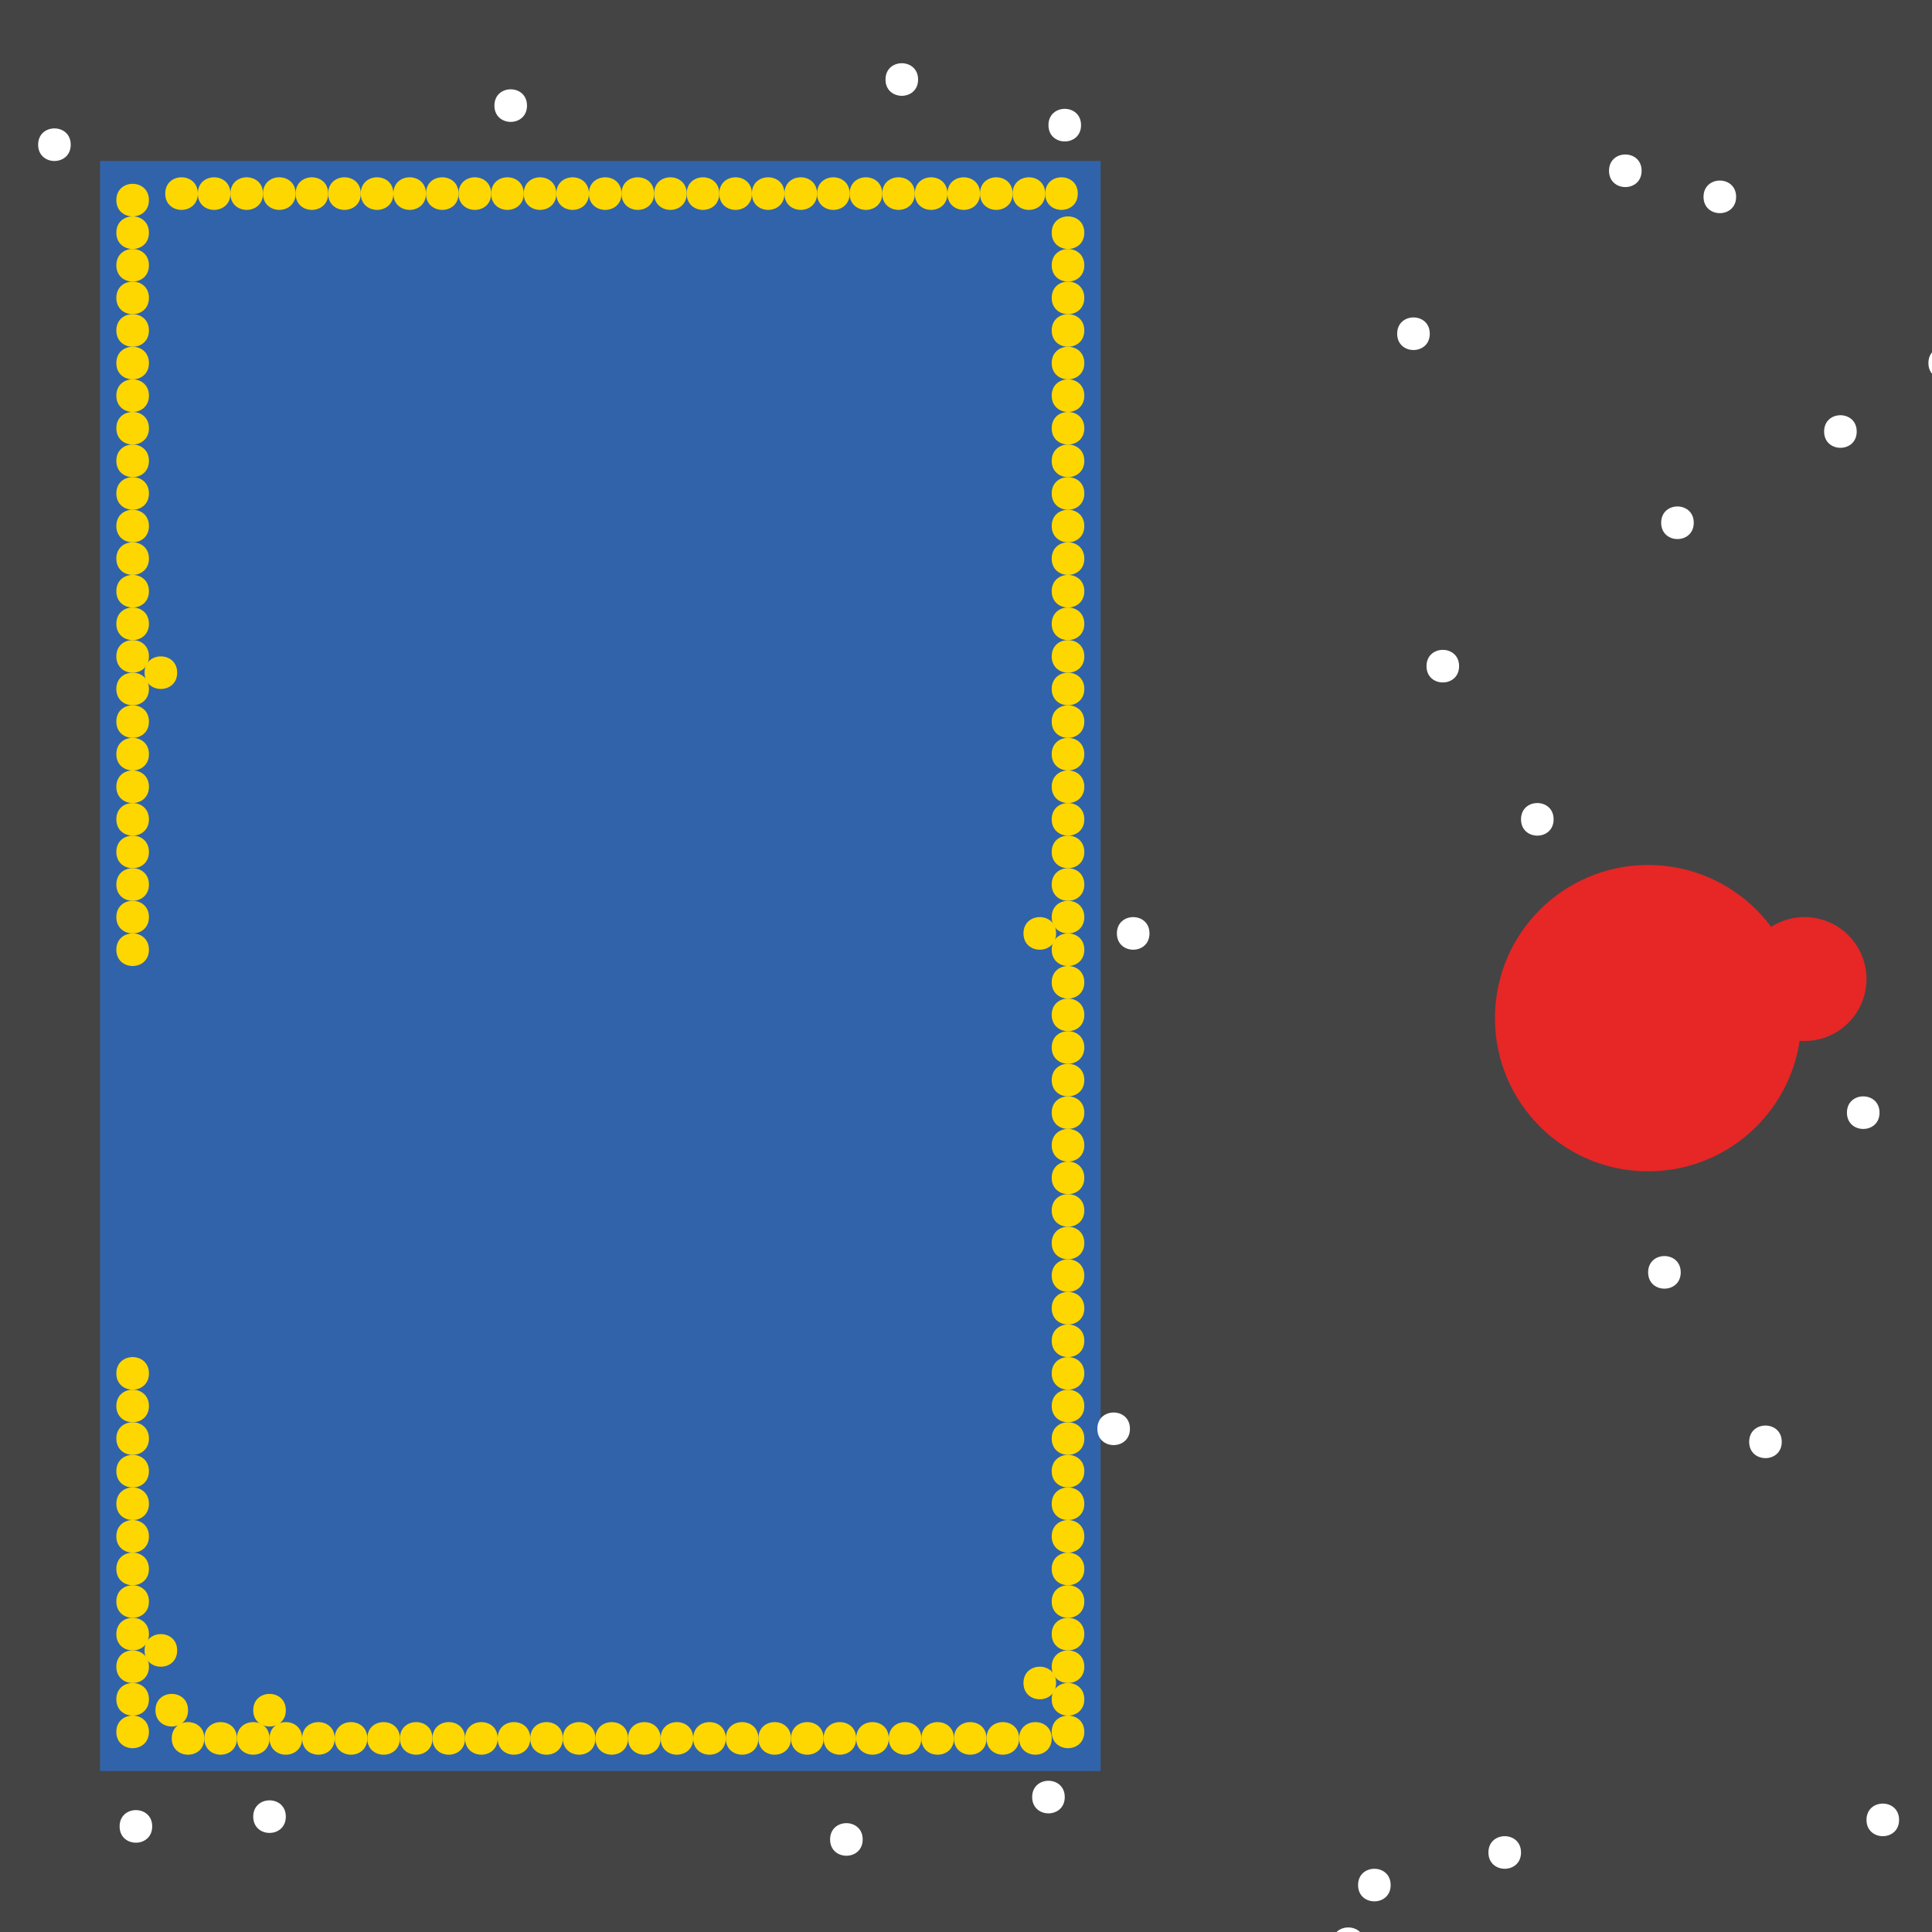 <?xml version="1.0" encoding="UTF-8"?>
<svg xmlns="http://www.w3.org/2000/svg" xmlns:xlink="http://www.w3.org/1999/xlink" width="512pt" height="512pt" viewBox="0 0 512 512" version="1.1">
<g id="surface366">
<rect x="0" y="0" width="512" height="512" style="fill:rgb(26.7%,26.7%,26.7%);fill-opacity:1;stroke:none;"/>
<path style=" stroke:none;fill-rule:nonzero;fill:rgb(19.2%,38.8%,66.7%);fill-opacity:1;" d="M 26.516 42.668 L 291.672 42.668 L 291.672 469.332 L 26.516 469.332 Z M 26.516 42.668 "/>
<path style=" stroke:none;fill-rule:nonzero;fill:rgb(90.6%,14.9%,14.9%);fill-opacity:1;" d="M 494.641 259.453 C 494.641 268.52 487.293 275.867 478.23 275.867 C 469.164 275.867 461.82 268.52 461.82 259.453 C 461.82 250.391 469.164 243.043 478.23 243.043 C 487.293 243.043 494.641 250.391 494.641 259.453 "/>
<path style=" stroke:none;fill-rule:nonzero;fill:rgb(90.6%,14.9%,14.9%);fill-opacity:1;" d="M 477.367 269.82 C 477.367 292.238 459.191 310.414 436.773 310.414 C 414.352 310.414 396.18 292.238 396.18 269.82 C 396.18 247.398 414.352 229.227 436.773 229.227 C 459.191 229.227 477.367 247.398 477.367 269.82 "/>
<path style=" stroke:none;fill-rule:nonzero;fill:rgb(100%,100%,100%);fill-opacity:1;" d="M 18.742 38.348 C 18.742 44.105 10.105 44.105 10.105 38.348 C 10.105 32.59 18.742 32.59 18.742 38.348 "/>
<path style=" stroke:none;fill-rule:nonzero;fill:rgb(100%,100%,100%);fill-opacity:1;" d="M 139.66 27.984 C 139.66 33.742 131.023 33.742 131.023 27.984 C 131.023 22.227 139.66 22.227 139.66 27.984 "/>
<path style=" stroke:none;fill-rule:nonzero;fill:rgb(100%,100%,100%);fill-opacity:1;" d="M 472.184 382.102 C 472.184 387.859 463.547 387.859 463.547 382.102 C 463.547 376.344 472.184 376.344 472.184 382.102 "/>
<path style=" stroke:none;fill-rule:nonzero;fill:rgb(100%,100%,100%);fill-opacity:1;" d="M 498.094 294.867 C 498.094 300.625 489.457 300.625 489.457 294.867 C 489.457 289.109 498.094 289.109 498.094 294.867 "/>
<path style=" stroke:none;fill-rule:nonzero;fill:rgb(100%,100%,100%);fill-opacity:1;" d="M 228.621 487.473 C 228.621 493.23 219.984 493.23 219.984 487.473 C 219.984 481.715 228.621 481.715 228.621 487.473 "/>
<path style=" stroke:none;fill-rule:nonzero;fill:rgb(100%,100%,100%);fill-opacity:1;" d="M 243.305 21.074 C 243.305 26.832 234.668 26.832 234.668 21.074 C 234.668 15.316 243.305 15.316 243.305 21.074 "/>
<path style=" stroke:none;fill-rule:nonzero;fill:rgb(100%,100%,100%);fill-opacity:1;" d="M 460.09 52.168 C 460.09 57.926 451.453 57.926 451.453 52.168 C 451.453 46.41 460.09 46.41 460.09 52.168 "/>
<path style=" stroke:none;fill-rule:nonzero;fill:rgb(100%,100%,100%);fill-opacity:1;" d="M 40.336 484.016 C 40.336 489.773 31.699 489.773 31.699 484.016 C 31.699 478.258 40.336 478.258 40.336 484.016 "/>
<path style=" stroke:none;fill-rule:nonzero;fill:rgb(100%,100%,100%);fill-opacity:1;" d="M 304.625 247.363 C 304.625 253.121 295.988 253.121 295.988 247.363 C 295.988 241.605 304.625 241.605 304.625 247.363 "/>
<path style=" stroke:none;fill-rule:nonzero;fill:rgb(100%,100%,100%);fill-opacity:1;" d="M 286.488 33.164 C 286.488 38.926 277.852 38.926 277.852 33.164 C 277.852 27.406 286.488 27.406 286.488 33.164 "/>
<path style=" stroke:none;fill-rule:nonzero;fill:rgb(100%,100%,100%);fill-opacity:1;" d="M 386.676 176.539 C 386.676 182.297 378.039 182.297 378.039 176.539 C 378.039 170.781 386.676 170.781 386.676 176.539 "/>
<path style=" stroke:none;fill-rule:nonzero;fill:rgb(100%,100%,100%);fill-opacity:1;" d="M 75.746 481.426 C 75.746 487.184 67.109 487.184 67.109 481.426 C 67.109 475.668 75.746 475.668 75.746 481.426 "/>
<path style=" stroke:none;fill-rule:nonzero;fill:rgb(100%,100%,100%);fill-opacity:1;" d="M 299.445 378.645 C 299.445 384.402 290.809 384.402 290.809 378.645 C 290.809 372.887 299.445 372.887 299.445 378.645 "/>
<path style=" stroke:none;fill-rule:nonzero;fill:rgb(100%,100%,100%);fill-opacity:1;" d="M 448.863 138.535 C 448.863 144.297 440.227 144.297 440.227 138.535 C 440.227 132.777 448.863 132.777 448.863 138.535 "/>
<path style=" stroke:none;fill-rule:nonzero;fill:rgb(100%,100%,100%);fill-opacity:1;" d="M 378.906 88.441 C 378.906 94.199 370.266 94.199 370.266 88.441 C 370.266 82.684 378.906 82.684 378.906 88.441 "/>
<path style=" stroke:none;fill-rule:nonzero;fill:rgb(100%,100%,100%);fill-opacity:1;" d="M 435.043 45.258 C 435.043 51.016 426.406 51.016 426.406 45.258 C 426.406 39.5 435.043 39.5 435.043 45.258 "/>
<path style=" stroke:none;fill-rule:nonzero;fill:rgb(100%,100%,100%);fill-opacity:1;" d="M 282.172 476.242 C 282.172 482 273.535 482 273.535 476.242 C 273.535 470.484 282.172 470.484 282.172 476.242 "/>
<path style=" stroke:none;fill-rule:nonzero;fill:rgb(100%,100%,100%);fill-opacity:1;" d="M 411.723 217.133 C 411.723 222.891 403.086 222.891 403.086 217.133 C 403.086 211.375 411.723 211.375 411.723 217.133 "/>
<path style=" stroke:none;fill-rule:nonzero;fill:rgb(100%,100%,100%);fill-opacity:1;" d="M 503.277 482.289 C 503.277 488.047 494.641 488.047 494.641 482.289 C 494.641 476.531 503.277 476.531 503.277 482.289 "/>
<path style=" stroke:none;fill-rule:nonzero;fill:rgb(100%,100%,100%);fill-opacity:1;" d="M 361.629 515.109 C 361.629 520.867 352.992 520.867 352.992 515.109 C 352.992 509.352 361.629 509.352 361.629 515.109 "/>
<path style=" stroke:none;fill-rule:nonzero;fill:rgb(100%,100%,100%);fill-opacity:1;" d="M 519.688 96.215 C 519.688 101.973 511.051 101.973 511.051 96.215 C 511.051 90.457 519.688 90.457 519.688 96.215 "/>
<path style=" stroke:none;fill-rule:nonzero;fill:rgb(100%,100%,100%);fill-opacity:1;" d="M 492.047 114.355 C 492.047 120.113 483.41 120.113 483.41 114.355 C 483.41 108.598 492.047 108.598 492.047 114.355 "/>
<path style=" stroke:none;fill-rule:nonzero;fill:rgb(100%,100%,100%);fill-opacity:1;" d="M 403.086 490.926 C 403.086 496.684 394.449 496.684 394.449 490.926 C 394.449 485.168 403.086 485.168 403.086 490.926 "/>
<path style=" stroke:none;fill-rule:nonzero;fill:rgb(100%,100%,100%);fill-opacity:1;" d="M 445.41 337.188 C 445.41 342.945 436.773 342.945 436.773 337.188 C 436.773 331.43 445.41 331.43 445.41 337.188 "/>
<path style=" stroke:none;fill-rule:nonzero;fill:rgb(100%,100%,100%);fill-opacity:1;" d="M 368.539 499.562 C 368.539 505.32 359.902 505.32 359.902 499.562 C 359.902 493.805 368.539 493.805 368.539 499.562 "/>
<path style=" stroke:none;fill-rule:nonzero;fill:rgb(100%,84.3%,0%);fill-opacity:1;" d="M 39.469 182.586 C 39.469 188.344 30.832 188.344 30.832 182.586 C 30.832 176.828 39.469 176.828 39.469 182.586 "/>
<path style=" stroke:none;fill-rule:nonzero;fill:rgb(100%,84.3%,0%);fill-opacity:1;" d="M 287.352 96.215 C 287.352 101.973 278.715 101.973 278.715 96.215 C 278.715 90.457 287.352 90.457 287.352 96.215 "/>
<path style=" stroke:none;fill-rule:nonzero;fill:rgb(100%,84.3%,0%);fill-opacity:1;" d="M 78.336 51.305 C 78.336 57.062 69.699 57.062 69.699 51.305 C 69.699 45.547 78.336 45.547 78.336 51.305 "/>
<path style=" stroke:none;fill-rule:nonzero;fill:rgb(100%,84.3%,0%);fill-opacity:1;" d="M 268.352 51.305 C 268.352 57.062 259.715 57.062 259.715 51.305 C 259.715 45.547 268.352 45.547 268.352 51.305 "/>
<path style=" stroke:none;fill-rule:nonzero;fill:rgb(100%,84.3%,0%);fill-opacity:1;" d="M 156.07 51.305 C 156.07 57.062 147.434 57.062 147.434 51.305 C 147.434 45.547 156.07 45.547 156.07 51.305 "/>
<path style=" stroke:none;fill-rule:nonzero;fill:rgb(100%,84.3%,0%);fill-opacity:1;" d="M 192.344 460.695 C 192.344 466.453 183.707 466.453 183.707 460.695 C 183.707 454.938 192.344 454.938 192.344 460.695 "/>
<path style=" stroke:none;fill-rule:nonzero;fill:rgb(100%,84.3%,0%);fill-opacity:1;" d="M 278.715 460.695 C 278.715 466.453 270.078 466.453 270.078 460.695 C 270.078 454.938 278.715 454.938 278.715 460.695 "/>
<path style=" stroke:none;fill-rule:nonzero;fill:rgb(100%,84.3%,0%);fill-opacity:1;" d="M 39.469 458.969 C 39.469 464.727 30.832 464.727 30.832 458.969 C 30.832 453.211 39.469 453.211 39.469 458.969 "/>
<path style=" stroke:none;fill-rule:nonzero;fill:rgb(100%,84.3%,0%);fill-opacity:1;" d="M 287.352 286.23 C 287.352 291.988 278.715 291.988 278.715 286.23 C 278.715 280.473 287.352 280.473 287.352 286.23 "/>
<path style=" stroke:none;fill-rule:nonzero;fill:rgb(100%,84.3%,0%);fill-opacity:1;" d="M 166.434 460.695 C 166.434 466.453 157.797 466.453 157.797 460.695 C 157.797 454.938 166.434 454.938 166.434 460.695 "/>
<path style=" stroke:none;fill-rule:nonzero;fill:rgb(100%,84.3%,0%);fill-opacity:1;" d="M 287.352 381.234 C 287.352 386.992 278.715 386.992 278.715 381.234 C 278.715 375.477 287.352 375.477 287.352 381.234 "/>
<path style=" stroke:none;fill-rule:nonzero;fill:rgb(100%,84.3%,0%);fill-opacity:1;" d="M 39.469 53.031 C 39.469 58.789 30.832 58.789 30.832 53.031 C 30.832 47.273 39.469 47.273 39.469 53.031 "/>
<path style=" stroke:none;fill-rule:nonzero;fill:rgb(100%,84.3%,0%);fill-opacity:1;" d="M 287.352 243.047 C 287.352 248.805 278.715 248.805 278.715 243.047 C 278.715 237.285 287.352 237.285 287.352 243.047 "/>
<path style=" stroke:none;fill-rule:nonzero;fill:rgb(100%,84.3%,0%);fill-opacity:1;" d="M 190.617 51.305 C 190.617 57.062 181.98 57.062 181.98 51.305 C 181.98 45.547 190.617 45.547 190.617 51.305 "/>
<path style=" stroke:none;fill-rule:nonzero;fill:rgb(100%,84.3%,0%);fill-opacity:1;" d="M 225.168 51.305 C 225.168 57.062 216.531 57.062 216.531 51.305 C 216.531 45.547 225.168 45.547 225.168 51.305 "/>
<path style=" stroke:none;fill-rule:nonzero;fill:rgb(100%,84.3%,0%);fill-opacity:1;" d="M 39.469 251.684 C 39.469 257.441 30.832 257.441 30.832 251.684 C 30.832 245.926 39.469 245.926 39.469 251.684 "/>
<path style=" stroke:none;fill-rule:nonzero;fill:rgb(100%,84.3%,0%);fill-opacity:1;" d="M 287.352 182.586 C 287.352 188.344 278.715 188.344 278.715 182.586 C 278.715 176.828 287.352 176.828 287.352 182.586 "/>
<path style=" stroke:none;fill-rule:nonzero;fill:rgb(100%,84.3%,0%);fill-opacity:1;" d="M 39.469 407.148 C 39.469 412.906 30.832 412.906 30.832 407.148 C 30.832 401.391 39.469 401.391 39.469 407.148 "/>
<path style=" stroke:none;fill-rule:nonzero;fill:rgb(100%,84.3%,0%);fill-opacity:1;" d="M 287.352 156.676 C 287.352 162.434 278.715 162.434 278.715 156.676 C 278.715 150.918 287.352 150.918 287.352 156.676 "/>
<path style=" stroke:none;fill-rule:nonzero;fill:rgb(100%,84.3%,0%);fill-opacity:1;" d="M 39.469 156.676 C 39.469 162.434 30.832 162.434 30.832 156.676 C 30.832 150.918 39.469 150.918 39.469 156.676 "/>
<path style=" stroke:none;fill-rule:nonzero;fill:rgb(100%,84.3%,0%);fill-opacity:1;" d="M 39.469 96.215 C 39.469 101.973 30.832 101.973 30.832 96.215 C 30.832 90.457 39.469 90.457 39.469 96.215 "/>
<path style=" stroke:none;fill-rule:nonzero;fill:rgb(100%,84.3%,0%);fill-opacity:1;" d="M 71.426 460.695 C 71.426 466.453 62.789 466.453 62.789 460.695 C 62.789 454.938 71.426 454.938 71.426 460.695 "/>
<path style=" stroke:none;fill-rule:nonzero;fill:rgb(100%,84.3%,0%);fill-opacity:1;" d="M 114.613 460.695 C 114.613 466.453 105.977 466.453 105.977 460.695 C 105.977 454.938 114.613 454.938 114.613 460.695 "/>
<path style=" stroke:none;fill-rule:nonzero;fill:rgb(100%,84.3%,0%);fill-opacity:1;" d="M 39.469 113.488 C 39.469 119.246 30.832 119.246 30.832 113.488 C 30.832 107.73 39.469 107.73 39.469 113.488 "/>
<path style=" stroke:none;fill-rule:nonzero;fill:rgb(100%,84.3%,0%);fill-opacity:1;" d="M 147.434 51.305 C 147.434 57.062 138.797 57.062 138.797 51.305 C 138.797 45.547 147.434 45.547 147.434 51.305 "/>
<path style=" stroke:none;fill-rule:nonzero;fill:rgb(100%,84.3%,0%);fill-opacity:1;" d="M 252.805 460.695 C 252.805 466.453 244.168 466.453 244.168 460.695 C 244.168 454.938 252.805 454.938 252.805 460.695 "/>
<path style=" stroke:none;fill-rule:nonzero;fill:rgb(100%,84.3%,0%);fill-opacity:1;" d="M 287.352 251.684 C 287.352 257.441 278.715 257.441 278.715 251.684 C 278.715 245.926 287.352 245.926 287.352 251.684 "/>
<path style=" stroke:none;fill-rule:nonzero;fill:rgb(100%,84.3%,0%);fill-opacity:1;" d="M 287.352 234.406 C 287.352 240.164 278.715 240.164 278.715 234.406 C 278.715 228.648 287.352 228.648 287.352 234.406 "/>
<path style=" stroke:none;fill-rule:nonzero;fill:rgb(100%,84.3%,0%);fill-opacity:1;" d="M 39.469 208.496 C 39.469 214.254 30.832 214.254 30.832 208.496 C 30.832 202.738 39.469 202.738 39.469 208.496 "/>
<path style=" stroke:none;fill-rule:nonzero;fill:rgb(100%,84.3%,0%);fill-opacity:1;" d="M 140.523 460.695 C 140.523 466.453 131.887 466.453 131.887 460.695 C 131.887 454.938 140.523 454.938 140.523 460.695 "/>
<path style=" stroke:none;fill-rule:nonzero;fill:rgb(100%,84.3%,0%);fill-opacity:1;" d="M 287.352 294.867 C 287.352 300.625 278.715 300.625 278.715 294.867 C 278.715 289.109 287.352 289.109 287.352 294.867 "/>
<path style=" stroke:none;fill-rule:nonzero;fill:rgb(100%,84.3%,0%);fill-opacity:1;" d="M 39.469 165.312 C 39.469 171.07 30.832 171.07 30.832 165.312 C 30.832 159.555 39.469 159.555 39.469 165.312 "/>
<path style=" stroke:none;fill-rule:nonzero;fill:rgb(100%,84.3%,0%);fill-opacity:1;" d="M 287.352 260.316 C 287.352 266.074 278.715 266.074 278.715 260.316 C 278.715 254.559 287.352 254.559 287.352 260.316 "/>
<path style=" stroke:none;fill-rule:nonzero;fill:rgb(100%,84.3%,0%);fill-opacity:1;" d="M 39.469 199.859 C 39.469 205.617 30.832 205.617 30.832 199.859 C 30.832 194.102 39.469 194.102 39.469 199.859 "/>
<path style=" stroke:none;fill-rule:nonzero;fill:rgb(100%,84.3%,0%);fill-opacity:1;" d="M 199.254 51.305 C 199.254 57.062 190.617 57.062 190.617 51.305 C 190.617 45.547 199.254 45.547 199.254 51.305 "/>
<path style=" stroke:none;fill-rule:nonzero;fill:rgb(100%,84.3%,0%);fill-opacity:1;" d="M 287.352 407.148 C 287.352 412.906 278.715 412.906 278.715 407.148 C 278.715 401.391 287.352 401.391 287.352 407.148 "/>
<path style=" stroke:none;fill-rule:nonzero;fill:rgb(100%,84.3%,0%);fill-opacity:1;" d="M 270.078 460.695 C 270.078 466.453 261.441 466.453 261.441 460.695 C 261.441 454.938 270.078 454.938 270.078 460.695 "/>
<path style=" stroke:none;fill-rule:nonzero;fill:rgb(100%,84.3%,0%);fill-opacity:1;" d="M 218.258 460.695 C 218.258 466.453 209.621 466.453 209.621 460.695 C 209.621 454.938 218.258 454.938 218.258 460.695 "/>
<path style=" stroke:none;fill-rule:nonzero;fill:rgb(100%,84.3%,0%);fill-opacity:1;" d="M 39.469 148.039 C 39.469 153.797 30.832 153.797 30.832 148.039 C 30.832 142.281 39.469 142.281 39.469 148.039 "/>
<path style=" stroke:none;fill-rule:nonzero;fill:rgb(100%,84.3%,0%);fill-opacity:1;" d="M 39.469 217.133 C 39.469 222.891 30.832 222.891 30.832 217.133 C 30.832 211.375 39.469 211.375 39.469 217.133 "/>
<path style=" stroke:none;fill-rule:nonzero;fill:rgb(100%,84.3%,0%);fill-opacity:1;" d="M 49.836 453.219 C 49.836 458.977 41.199 458.977 41.199 453.219 C 41.199 447.461 49.836 447.461 49.836 453.219 "/>
<path style=" stroke:none;fill-rule:nonzero;fill:rgb(100%,84.3%,0%);fill-opacity:1;" d="M 104.25 51.305 C 104.25 57.062 95.613 57.062 95.613 51.305 C 95.613 45.547 104.25 45.547 104.25 51.305 "/>
<path style=" stroke:none;fill-rule:nonzero;fill:rgb(100%,84.3%,0%);fill-opacity:1;" d="M 251.078 51.305 C 251.078 57.062 242.441 57.062 242.441 51.305 C 242.441 45.547 251.078 45.547 251.078 51.305 "/>
<path style=" stroke:none;fill-rule:nonzero;fill:rgb(100%,84.3%,0%);fill-opacity:1;" d="M 233.801 51.305 C 233.801 57.062 225.164 57.062 225.164 51.305 C 225.164 45.547 233.801 45.547 233.801 51.305 "/>
<path style=" stroke:none;fill-rule:nonzero;fill:rgb(100%,84.3%,0%);fill-opacity:1;" d="M 287.352 458.969 C 287.352 464.727 278.715 464.727 278.715 458.969 C 278.715 453.211 287.352 453.211 287.352 458.969 "/>
<path style=" stroke:none;fill-rule:nonzero;fill:rgb(100%,84.3%,0%);fill-opacity:1;" d="M 157.797 460.695 C 157.797 466.453 149.16 466.453 149.16 460.695 C 149.16 454.938 157.797 454.938 157.797 460.695 "/>
<path style=" stroke:none;fill-rule:nonzero;fill:rgb(100%,84.3%,0%);fill-opacity:1;" d="M 287.352 148.039 C 287.352 153.797 278.715 153.797 278.715 148.039 C 278.715 142.281 287.352 142.281 287.352 148.039 "/>
<path style=" stroke:none;fill-rule:nonzero;fill:rgb(100%,84.3%,0%);fill-opacity:1;" d="M 287.352 312.141 C 287.352 317.898 278.715 317.898 278.715 312.141 C 278.715 306.383 287.352 306.383 287.352 312.141 "/>
<path style=" stroke:none;fill-rule:nonzero;fill:rgb(100%,84.3%,0%);fill-opacity:1;" d="M 39.469 398.512 C 39.469 404.27 30.832 404.27 30.832 398.512 C 30.832 392.754 39.469 392.754 39.469 398.512 "/>
<path style=" stroke:none;fill-rule:nonzero;fill:rgb(100%,84.3%,0%);fill-opacity:1;" d="M 259.715 51.305 C 259.715 57.062 251.078 57.062 251.078 51.305 C 251.078 45.547 259.715 45.547 259.715 51.305 "/>
<path style=" stroke:none;fill-rule:nonzero;fill:rgb(100%,84.3%,0%);fill-opacity:1;" d="M 80.066 460.695 C 80.066 466.453 71.426 466.453 71.426 460.695 C 71.426 454.938 80.066 454.938 80.066 460.695 "/>
<path style=" stroke:none;fill-rule:nonzero;fill:rgb(100%,84.3%,0%);fill-opacity:1;" d="M 287.352 87.578 C 287.352 93.336 278.715 93.336 278.715 87.578 C 278.715 81.82 287.352 81.82 287.352 87.578 "/>
<path style=" stroke:none;fill-rule:nonzero;fill:rgb(100%,84.3%,0%);fill-opacity:1;" d="M 112.887 51.305 C 112.887 57.062 104.25 57.062 104.25 51.305 C 104.25 45.547 112.887 45.547 112.887 51.305 "/>
<path style=" stroke:none;fill-rule:nonzero;fill:rgb(100%,84.3%,0%);fill-opacity:1;" d="M 287.352 191.223 C 287.352 196.98 278.715 196.98 278.715 191.223 C 278.715 185.465 287.352 185.465 287.352 191.223 "/>
<path style=" stroke:none;fill-rule:nonzero;fill:rgb(100%,84.3%,0%);fill-opacity:1;" d="M 287.352 104.852 C 287.352 110.609 278.715 110.609 278.715 104.852 C 278.715 99.094 287.352 99.094 287.352 104.852 "/>
<path style=" stroke:none;fill-rule:nonzero;fill:rgb(100%,84.3%,0%);fill-opacity:1;" d="M 287.352 165.312 C 287.352 171.07 278.715 171.07 278.715 165.312 C 278.715 159.555 287.352 159.555 287.352 165.312 "/>
<path style=" stroke:none;fill-rule:nonzero;fill:rgb(100%,84.3%,0%);fill-opacity:1;" d="M 287.352 372.598 C 287.352 378.355 278.715 378.355 278.715 372.598 C 278.715 366.84 287.352 366.84 287.352 372.598 "/>
<path style=" stroke:none;fill-rule:nonzero;fill:rgb(100%,84.3%,0%);fill-opacity:1;" d="M 39.469 363.961 C 39.469 369.719 30.832 369.719 30.832 363.961 C 30.832 358.203 39.469 358.203 39.469 363.961 "/>
<path style=" stroke:none;fill-rule:nonzero;fill:rgb(100%,84.3%,0%);fill-opacity:1;" d="M 287.352 122.129 C 287.352 127.887 278.715 127.887 278.715 122.129 C 278.715 116.367 287.352 116.367 287.352 122.129 "/>
<path style=" stroke:none;fill-rule:nonzero;fill:rgb(100%,84.3%,0%);fill-opacity:1;" d="M 287.352 389.871 C 287.352 395.633 278.715 395.633 278.715 389.871 C 278.715 384.113 287.352 384.113 287.352 389.871 "/>
<path style=" stroke:none;fill-rule:nonzero;fill:rgb(100%,84.3%,0%);fill-opacity:1;" d="M 164.707 51.305 C 164.707 57.062 156.07 57.062 156.07 51.305 C 156.07 45.547 164.707 45.547 164.707 51.305 "/>
<path style=" stroke:none;fill-rule:nonzero;fill:rgb(100%,84.3%,0%);fill-opacity:1;" d="M 287.352 225.77 C 287.352 231.527 278.715 231.527 278.715 225.77 C 278.715 220.012 287.352 220.012 287.352 225.77 "/>
<path style=" stroke:none;fill-rule:nonzero;fill:rgb(100%,84.3%,0%);fill-opacity:1;" d="M 46.949 437.379 C 46.949 443.137 38.312 443.137 38.312 437.379 C 38.312 431.617 46.949 431.617 46.949 437.379 "/>
<path style=" stroke:none;fill-rule:nonzero;fill:rgb(100%,84.3%,0%);fill-opacity:1;" d="M 287.352 303.504 C 287.352 309.262 278.715 309.262 278.715 303.504 C 278.715 297.746 287.352 297.746 287.352 303.504 "/>
<path style=" stroke:none;fill-rule:nonzero;fill:rgb(100%,84.3%,0%);fill-opacity:1;" d="M 88.703 460.695 C 88.703 466.453 80.066 466.453 80.066 460.695 C 80.066 454.938 88.703 454.938 88.703 460.695 "/>
<path style=" stroke:none;fill-rule:nonzero;fill:rgb(100%,84.3%,0%);fill-opacity:1;" d="M 39.469 122.129 C 39.469 127.887 30.832 127.887 30.832 122.129 C 30.832 116.367 39.469 116.367 39.469 122.129 "/>
<path style=" stroke:none;fill-rule:nonzero;fill:rgb(100%,84.3%,0%);fill-opacity:1;" d="M 287.352 329.414 C 287.352 335.172 278.715 335.172 278.715 329.414 C 278.715 323.656 287.352 323.656 287.352 329.414 "/>
<path style=" stroke:none;fill-rule:nonzero;fill:rgb(100%,84.3%,0%);fill-opacity:1;" d="M 39.469 381.234 C 39.469 386.992 30.832 386.992 30.832 381.234 C 30.832 375.477 39.469 375.477 39.469 381.234 "/>
<path style=" stroke:none;fill-rule:nonzero;fill:rgb(100%,84.3%,0%);fill-opacity:1;" d="M 39.469 70.305 C 39.469 76.062 30.832 76.062 30.832 70.305 C 30.832 64.547 39.469 64.547 39.469 70.305 "/>
<path style=" stroke:none;fill-rule:nonzero;fill:rgb(100%,84.3%,0%);fill-opacity:1;" d="M 181.98 51.305 C 181.98 57.062 173.344 57.062 173.344 51.305 C 173.344 45.547 181.98 45.547 181.98 51.305 "/>
<path style=" stroke:none;fill-rule:nonzero;fill:rgb(100%,84.3%,0%);fill-opacity:1;" d="M 279.871 446.012 C 279.871 451.77 271.234 451.77 271.234 446.012 C 271.234 440.254 279.871 440.254 279.871 446.012 "/>
<path style=" stroke:none;fill-rule:nonzero;fill:rgb(100%,84.3%,0%);fill-opacity:1;" d="M 39.469 130.766 C 39.469 136.523 30.832 136.523 30.832 130.766 C 30.832 125.008 39.469 125.008 39.469 130.766 "/>
<path style=" stroke:none;fill-rule:nonzero;fill:rgb(100%,84.3%,0%);fill-opacity:1;" d="M 242.441 51.305 C 242.441 57.062 233.801 57.062 233.801 51.305 C 233.801 45.547 242.441 45.547 242.441 51.305 "/>
<path style=" stroke:none;fill-rule:nonzero;fill:rgb(100%,84.3%,0%);fill-opacity:1;" d="M 39.469 78.941 C 39.469 84.699 30.832 84.699 30.832 78.941 C 30.832 73.184 39.469 73.184 39.469 78.941 "/>
<path style=" stroke:none;fill-rule:nonzero;fill:rgb(100%,84.3%,0%);fill-opacity:1;" d="M 287.352 346.688 C 287.352 352.445 278.715 352.445 278.715 346.688 C 278.715 340.93 287.352 340.93 287.352 346.688 "/>
<path style=" stroke:none;fill-rule:nonzero;fill:rgb(100%,84.3%,0%);fill-opacity:1;" d="M 287.352 450.332 C 287.352 456.09 278.715 456.09 278.715 450.332 C 278.715 444.574 287.352 444.574 287.352 450.332 "/>
<path style=" stroke:none;fill-rule:nonzero;fill:rgb(100%,84.3%,0%);fill-opacity:1;" d="M 39.469 433.059 C 39.469 438.816 30.832 438.816 30.832 433.059 C 30.832 427.301 39.469 427.301 39.469 433.059 "/>
<path style=" stroke:none;fill-rule:nonzero;fill:rgb(100%,84.3%,0%);fill-opacity:1;" d="M 287.352 415.785 C 287.352 421.543 278.715 421.543 278.715 415.785 C 278.715 410.027 287.352 410.027 287.352 415.785 "/>
<path style=" stroke:none;fill-rule:nonzero;fill:rgb(100%,84.3%,0%);fill-opacity:1;" d="M 276.988 51.305 C 276.988 57.062 268.352 57.062 268.352 51.305 C 268.352 45.547 276.988 45.547 276.988 51.305 "/>
<path style=" stroke:none;fill-rule:nonzero;fill:rgb(100%,84.3%,0%);fill-opacity:1;" d="M 244.168 460.695 C 244.168 466.453 235.531 466.453 235.531 460.695 C 235.531 454.938 244.168 454.938 244.168 460.695 "/>
<path style=" stroke:none;fill-rule:nonzero;fill:rgb(100%,84.3%,0%);fill-opacity:1;" d="M 173.344 51.305 C 173.344 57.062 164.707 57.062 164.707 51.305 C 164.707 45.547 173.344 45.547 173.344 51.305 "/>
<path style=" stroke:none;fill-rule:nonzero;fill:rgb(100%,84.3%,0%);fill-opacity:1;" d="M 39.469 87.578 C 39.469 93.336 30.832 93.336 30.832 87.578 C 30.832 81.82 39.469 81.82 39.469 87.578 "/>
<path style=" stroke:none;fill-rule:nonzero;fill:rgb(100%,84.3%,0%);fill-opacity:1;" d="M 39.469 441.695 C 39.469 447.453 30.832 447.453 30.832 441.695 C 30.832 435.938 39.469 435.938 39.469 441.695 "/>
<path style=" stroke:none;fill-rule:nonzero;fill:rgb(100%,84.3%,0%);fill-opacity:1;" d="M 287.352 441.695 C 287.352 447.453 278.715 447.453 278.715 441.695 C 278.715 435.938 287.352 435.938 287.352 441.695 "/>
<path style=" stroke:none;fill-rule:nonzero;fill:rgb(100%,84.3%,0%);fill-opacity:1;" d="M 287.352 338.051 C 287.352 343.809 278.715 343.809 278.715 338.051 C 278.715 332.293 287.352 332.293 287.352 338.051 "/>
<path style=" stroke:none;fill-rule:nonzero;fill:rgb(100%,84.3%,0%);fill-opacity:1;" d="M 39.469 191.223 C 39.469 196.98 30.832 196.98 30.832 191.223 C 30.832 185.465 39.469 185.465 39.469 191.223 "/>
<path style=" stroke:none;fill-rule:nonzero;fill:rgb(100%,84.3%,0%);fill-opacity:1;" d="M 226.895 460.695 C 226.895 466.453 218.258 466.453 218.258 460.695 C 218.258 454.938 226.895 454.938 226.895 460.695 "/>
<path style=" stroke:none;fill-rule:nonzero;fill:rgb(100%,84.3%,0%);fill-opacity:1;" d="M 287.352 139.402 C 287.352 145.16 278.715 145.16 278.715 139.402 C 278.715 133.645 287.352 133.645 287.352 139.402 "/>
<path style=" stroke:none;fill-rule:nonzero;fill:rgb(100%,84.3%,0%);fill-opacity:1;" d="M 279.871 247.363 C 279.871 253.121 271.234 253.121 271.234 247.363 C 271.234 241.605 279.871 241.605 279.871 247.363 "/>
<path style=" stroke:none;fill-rule:nonzero;fill:rgb(100%,84.3%,0%);fill-opacity:1;" d="M 285.625 51.305 C 285.625 57.062 276.988 57.062 276.988 51.305 C 276.988 45.547 285.625 45.547 285.625 51.305 "/>
<path style=" stroke:none;fill-rule:nonzero;fill:rgb(100%,84.3%,0%);fill-opacity:1;" d="M 287.352 433.059 C 287.352 438.816 278.715 438.816 278.715 433.059 C 278.715 427.301 287.352 427.301 287.352 433.059 "/>
<path style=" stroke:none;fill-rule:nonzero;fill:rgb(100%,84.3%,0%);fill-opacity:1;" d="M 52.426 51.305 C 52.426 57.062 43.789 57.062 43.789 51.305 C 43.789 45.547 52.426 45.547 52.426 51.305 "/>
<path style=" stroke:none;fill-rule:nonzero;fill:rgb(100%,84.3%,0%);fill-opacity:1;" d="M 287.352 78.941 C 287.352 84.699 278.715 84.699 278.715 78.941 C 278.715 73.184 287.352 73.184 287.352 78.941 "/>
<path style=" stroke:none;fill-rule:nonzero;fill:rgb(100%,84.3%,0%);fill-opacity:1;" d="M 183.707 460.695 C 183.707 466.453 175.07 466.453 175.07 460.695 C 175.07 454.938 183.707 454.938 183.707 460.695 "/>
<path style=" stroke:none;fill-rule:nonzero;fill:rgb(100%,84.3%,0%);fill-opacity:1;" d="M 287.352 363.961 C 287.352 369.719 278.715 369.719 278.715 363.961 C 278.715 358.203 287.352 358.203 287.352 363.961 "/>
<path style=" stroke:none;fill-rule:nonzero;fill:rgb(100%,84.3%,0%);fill-opacity:1;" d="M 287.352 268.953 C 287.352 274.715 278.715 274.715 278.715 268.953 C 278.715 263.195 287.352 263.195 287.352 268.953 "/>
<path style=" stroke:none;fill-rule:nonzero;fill:rgb(100%,84.3%,0%);fill-opacity:1;" d="M 287.352 70.305 C 287.352 76.062 278.715 76.062 278.715 70.305 C 278.715 64.547 287.352 64.547 287.352 70.305 "/>
<path style=" stroke:none;fill-rule:nonzero;fill:rgb(100%,84.3%,0%);fill-opacity:1;" d="M 39.469 173.949 C 39.469 179.707 30.832 179.707 30.832 173.949 C 30.832 168.191 39.469 168.191 39.469 173.949 "/>
<path style=" stroke:none;fill-rule:nonzero;fill:rgb(100%,84.3%,0%);fill-opacity:1;" d="M 130.16 51.305 C 130.16 57.062 121.523 57.062 121.523 51.305 C 121.523 45.547 130.16 45.547 130.16 51.305 "/>
<path style=" stroke:none;fill-rule:nonzero;fill:rgb(100%,84.3%,0%);fill-opacity:1;" d="M 39.469 104.852 C 39.469 110.609 30.832 110.609 30.832 104.852 C 30.832 99.094 39.469 99.094 39.469 104.852 "/>
<path style=" stroke:none;fill-rule:nonzero;fill:rgb(100%,84.3%,0%);fill-opacity:1;" d="M 62.789 460.695 C 62.789 466.453 54.152 466.453 54.152 460.695 C 54.152 454.938 62.789 454.938 62.789 460.695 "/>
<path style=" stroke:none;fill-rule:nonzero;fill:rgb(100%,84.3%,0%);fill-opacity:1;" d="M 39.469 243.047 C 39.469 248.805 30.832 248.805 30.832 243.047 C 30.832 237.285 39.469 237.285 39.469 243.047 "/>
<path style=" stroke:none;fill-rule:nonzero;fill:rgb(100%,84.3%,0%);fill-opacity:1;" d="M 46.949 178.266 C 46.949 184.023 38.312 184.023 38.312 178.266 C 38.312 172.508 46.949 172.508 46.949 178.266 "/>
<path style=" stroke:none;fill-rule:nonzero;fill:rgb(100%,84.3%,0%);fill-opacity:1;" d="M 200.984 460.695 C 200.984 466.453 192.344 466.453 192.344 460.695 C 192.344 454.938 200.984 454.938 200.984 460.695 "/>
<path style=" stroke:none;fill-rule:nonzero;fill:rgb(100%,84.3%,0%);fill-opacity:1;" d="M 105.977 460.695 C 105.977 466.453 97.34 466.453 97.34 460.695 C 97.34 454.938 105.977 454.938 105.977 460.695 "/>
<path style=" stroke:none;fill-rule:nonzero;fill:rgb(100%,84.3%,0%);fill-opacity:1;" d="M 39.469 225.77 C 39.469 231.527 30.832 231.527 30.832 225.77 C 30.832 220.012 39.469 220.012 39.469 225.77 "/>
<path style=" stroke:none;fill-rule:nonzero;fill:rgb(100%,84.3%,0%);fill-opacity:1;" d="M 149.16 460.695 C 149.16 466.453 140.523 466.453 140.523 460.695 C 140.523 454.938 149.16 454.938 149.16 460.695 "/>
<path style=" stroke:none;fill-rule:nonzero;fill:rgb(100%,84.3%,0%);fill-opacity:1;" d="M 39.469 424.422 C 39.469 430.18 30.832 430.18 30.832 424.422 C 30.832 418.664 39.469 418.664 39.469 424.422 "/>
<path style=" stroke:none;fill-rule:nonzero;fill:rgb(100%,84.3%,0%);fill-opacity:1;" d="M 287.352 130.766 C 287.352 136.523 278.715 136.523 278.715 130.766 C 278.715 125.008 287.352 125.008 287.352 130.766 "/>
<path style=" stroke:none;fill-rule:nonzero;fill:rgb(100%,84.3%,0%);fill-opacity:1;" d="M 287.352 320.777 C 287.352 326.535 278.715 326.535 278.715 320.777 C 278.715 315.02 287.352 315.02 287.352 320.777 "/>
<path style=" stroke:none;fill-rule:nonzero;fill:rgb(100%,84.3%,0%);fill-opacity:1;" d="M 287.352 208.496 C 287.352 214.254 278.715 214.254 278.715 208.496 C 278.715 202.738 287.352 202.738 287.352 208.496 "/>
<path style=" stroke:none;fill-rule:nonzero;fill:rgb(100%,84.3%,0%);fill-opacity:1;" d="M 131.887 460.695 C 131.887 466.453 123.25 466.453 123.25 460.695 C 123.25 454.938 131.887 454.938 131.887 460.695 "/>
<path style=" stroke:none;fill-rule:nonzero;fill:rgb(100%,84.3%,0%);fill-opacity:1;" d="M 54.152 460.695 C 54.152 466.453 45.516 466.453 45.516 460.695 C 45.516 454.938 54.152 454.938 54.152 460.695 "/>
<path style=" stroke:none;fill-rule:nonzero;fill:rgb(100%,84.3%,0%);fill-opacity:1;" d="M 261.441 460.695 C 261.441 466.453 252.805 466.453 252.805 460.695 C 252.805 454.938 261.441 454.938 261.441 460.695 "/>
<path style=" stroke:none;fill-rule:nonzero;fill:rgb(100%,84.3%,0%);fill-opacity:1;" d="M 39.469 415.785 C 39.469 421.543 30.832 421.543 30.832 415.785 C 30.832 410.027 39.469 410.027 39.469 415.785 "/>
<path style=" stroke:none;fill-rule:nonzero;fill:rgb(100%,84.3%,0%);fill-opacity:1;" d="M 39.469 61.668 C 39.469 67.426 30.832 67.426 30.832 61.668 C 30.832 55.91 39.469 55.91 39.469 61.668 "/>
<path style=" stroke:none;fill-rule:nonzero;fill:rgb(100%,84.3%,0%);fill-opacity:1;" d="M 69.699 51.305 C 69.699 57.062 61.062 57.062 61.062 51.305 C 61.062 45.547 69.699 45.547 69.699 51.305 "/>
<path style=" stroke:none;fill-rule:nonzero;fill:rgb(100%,84.3%,0%);fill-opacity:1;" d="M 235.531 460.695 C 235.531 466.453 226.895 466.453 226.895 460.695 C 226.895 454.938 235.531 454.938 235.531 460.695 "/>
<path style=" stroke:none;fill-rule:nonzero;fill:rgb(100%,84.3%,0%);fill-opacity:1;" d="M 39.469 450.332 C 39.469 456.09 30.832 456.09 30.832 450.332 C 30.832 444.574 39.469 444.574 39.469 450.332 "/>
<path style=" stroke:none;fill-rule:nonzero;fill:rgb(100%,84.3%,0%);fill-opacity:1;" d="M 287.352 61.668 C 287.352 67.426 278.715 67.426 278.715 61.668 C 278.715 55.91 287.352 55.91 287.352 61.668 "/>
<path style=" stroke:none;fill-rule:nonzero;fill:rgb(100%,84.3%,0%);fill-opacity:1;" d="M 95.613 51.305 C 95.613 57.062 86.973 57.062 86.973 51.305 C 86.973 45.547 95.613 45.547 95.613 51.305 "/>
<path style=" stroke:none;fill-rule:nonzero;fill:rgb(100%,84.3%,0%);fill-opacity:1;" d="M 207.891 51.305 C 207.891 57.062 199.254 57.062 199.254 51.305 C 199.254 45.547 207.891 45.547 207.891 51.305 "/>
<path style=" stroke:none;fill-rule:nonzero;fill:rgb(100%,84.3%,0%);fill-opacity:1;" d="M 86.973 51.305 C 86.973 57.062 78.336 57.062 78.336 51.305 C 78.336 45.547 86.973 45.547 86.973 51.305 "/>
<path style=" stroke:none;fill-rule:nonzero;fill:rgb(100%,84.3%,0%);fill-opacity:1;" d="M 209.621 460.695 C 209.621 466.453 200.984 466.453 200.984 460.695 C 200.984 454.938 209.621 454.938 209.621 460.695 "/>
<path style=" stroke:none;fill-rule:nonzero;fill:rgb(100%,84.3%,0%);fill-opacity:1;" d="M 39.469 139.402 C 39.469 145.16 30.832 145.16 30.832 139.402 C 30.832 133.645 39.469 133.645 39.469 139.402 "/>
<path style=" stroke:none;fill-rule:nonzero;fill:rgb(100%,84.3%,0%);fill-opacity:1;" d="M 287.352 277.594 C 287.352 283.352 278.715 283.352 278.715 277.594 C 278.715 271.836 287.352 271.836 287.352 277.594 "/>
<path style=" stroke:none;fill-rule:nonzero;fill:rgb(100%,84.3%,0%);fill-opacity:1;" d="M 97.34 460.695 C 97.34 466.453 88.703 466.453 88.703 460.695 C 88.703 454.938 97.34 454.938 97.34 460.695 "/>
<path style=" stroke:none;fill-rule:nonzero;fill:rgb(100%,84.3%,0%);fill-opacity:1;" d="M 287.352 217.133 C 287.352 222.891 278.715 222.891 278.715 217.133 C 278.715 211.375 287.352 211.375 287.352 217.133 "/>
<path style=" stroke:none;fill-rule:nonzero;fill:rgb(100%,84.3%,0%);fill-opacity:1;" d="M 123.25 460.695 C 123.25 466.453 114.613 466.453 114.613 460.695 C 114.613 454.938 123.25 454.938 123.25 460.695 "/>
<path style=" stroke:none;fill-rule:nonzero;fill:rgb(100%,84.3%,0%);fill-opacity:1;" d="M 39.469 372.598 C 39.469 378.355 30.832 378.355 30.832 372.598 C 30.832 366.84 39.469 366.84 39.469 372.598 "/>
<path style=" stroke:none;fill-rule:nonzero;fill:rgb(100%,84.3%,0%);fill-opacity:1;" d="M 287.352 424.422 C 287.352 430.18 278.715 430.18 278.715 424.422 C 278.715 418.664 287.352 418.664 287.352 424.422 "/>
<path style=" stroke:none;fill-rule:nonzero;fill:rgb(100%,84.3%,0%);fill-opacity:1;" d="M 287.352 113.488 C 287.352 119.246 278.715 119.246 278.715 113.488 C 278.715 107.73 287.352 107.73 287.352 113.488 "/>
<path style=" stroke:none;fill-rule:nonzero;fill:rgb(100%,84.3%,0%);fill-opacity:1;" d="M 39.469 389.871 C 39.469 395.633 30.832 395.633 30.832 389.871 C 30.832 384.113 39.469 384.113 39.469 389.871 "/>
<path style=" stroke:none;fill-rule:nonzero;fill:rgb(100%,84.3%,0%);fill-opacity:1;" d="M 287.352 199.859 C 287.352 205.617 278.715 205.617 278.715 199.859 C 278.715 194.102 287.352 194.102 287.352 199.859 "/>
<path style=" stroke:none;fill-rule:nonzero;fill:rgb(100%,84.3%,0%);fill-opacity:1;" d="M 75.746 453.219 C 75.746 458.977 67.109 458.977 67.109 453.219 C 67.109 447.461 75.746 447.461 75.746 453.219 "/>
<path style=" stroke:none;fill-rule:nonzero;fill:rgb(100%,84.3%,0%);fill-opacity:1;" d="M 175.07 460.695 C 175.07 466.453 166.434 466.453 166.434 460.695 C 166.434 454.938 175.07 454.938 175.07 460.695 "/>
<path style=" stroke:none;fill-rule:nonzero;fill:rgb(100%,84.3%,0%);fill-opacity:1;" d="M 61.062 51.305 C 61.062 57.062 52.426 57.062 52.426 51.305 C 52.426 45.547 61.062 45.547 61.062 51.305 "/>
<path style=" stroke:none;fill-rule:nonzero;fill:rgb(100%,84.3%,0%);fill-opacity:1;" d="M 121.523 51.305 C 121.523 57.062 112.887 57.062 112.887 51.305 C 112.887 45.547 121.523 45.547 121.523 51.305 "/>
<path style=" stroke:none;fill-rule:nonzero;fill:rgb(100%,84.3%,0%);fill-opacity:1;" d="M 138.797 51.305 C 138.797 57.062 130.16 57.062 130.16 51.305 C 130.16 45.547 138.797 45.547 138.797 51.305 "/>
<path style=" stroke:none;fill-rule:nonzero;fill:rgb(100%,84.3%,0%);fill-opacity:1;" d="M 287.352 173.949 C 287.352 179.707 278.715 179.707 278.715 173.949 C 278.715 168.191 287.352 168.191 287.352 173.949 "/>
<path style=" stroke:none;fill-rule:nonzero;fill:rgb(100%,84.3%,0%);fill-opacity:1;" d="M 39.469 234.406 C 39.469 240.164 30.832 240.164 30.832 234.406 C 30.832 228.648 39.469 228.648 39.469 234.406 "/>
<path style=" stroke:none;fill-rule:nonzero;fill:rgb(100%,84.3%,0%);fill-opacity:1;" d="M 287.352 398.512 C 287.352 404.27 278.715 404.27 278.715 398.512 C 278.715 392.754 287.352 392.754 287.352 398.512 "/>
<path style=" stroke:none;fill-rule:nonzero;fill:rgb(100%,84.3%,0%);fill-opacity:1;" d="M 287.352 355.324 C 287.352 361.082 278.715 361.082 278.715 355.324 C 278.715 349.566 287.352 349.566 287.352 355.324 "/>
<path style=" stroke:none;fill-rule:nonzero;fill:rgb(100%,84.3%,0%);fill-opacity:1;" d="M 216.531 51.305 C 216.531 57.062 207.891 57.062 207.891 51.305 C 207.891 45.547 216.531 45.547 216.531 51.305 "/>
</g>
</svg>
